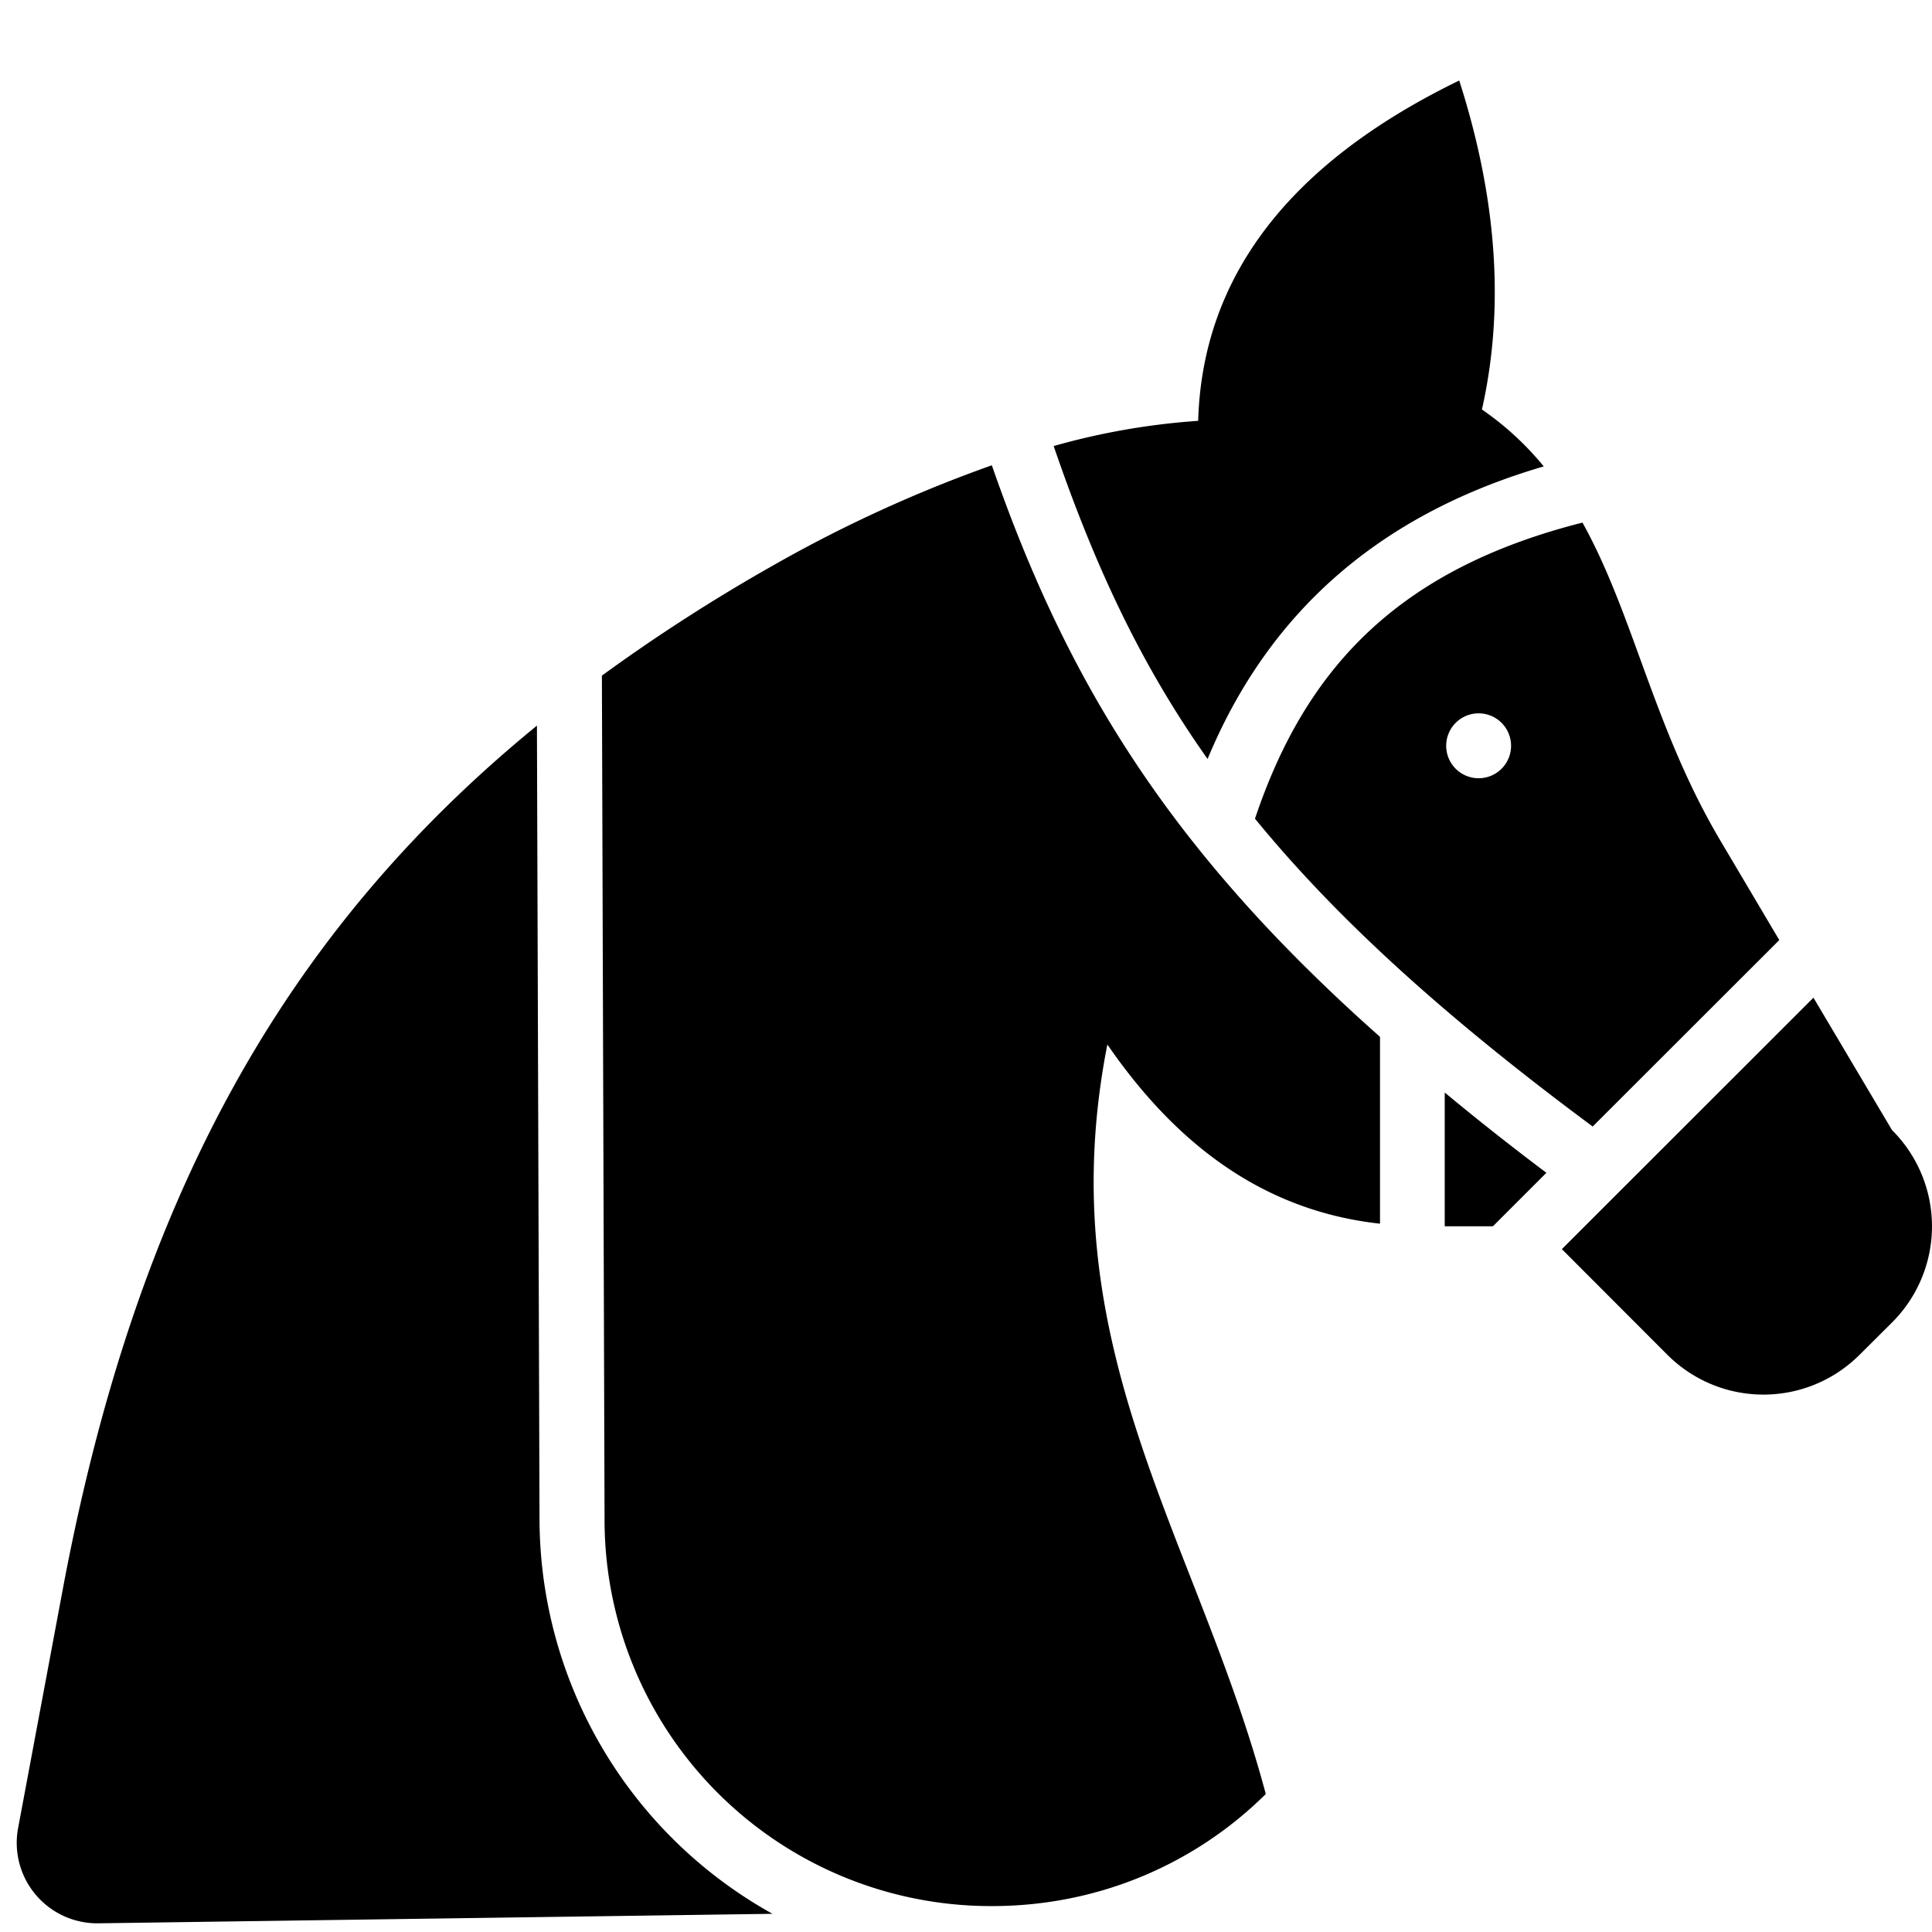 <svg viewBox="0 0 24 24" xmlns="http://www.w3.org/2000/svg"><path d="M18.127 1c-2.136 1.039-3.191 2.458-3.243 4.228a8.737 8.737 0 0 0-1.795.313c.495 1.444 1.062 2.687 1.912 3.887.727-1.749 2.054-3.014 4.176-3.634a3.695 3.695 0 0 0-.768-.707c.29-1.286.178-2.652-.282-4.087Zm-5.806 4.78a16.91 16.91 0 0 0-2.708 1.239 21.98 21.98 0 0 0-2.136 1.374l.033 10.47a4.8 4.8 0 0 0 4.814 4.815c1.331 0 2.53-.53 3.4-1.392-.85-3.184-2.707-5.549-1.968-9.311.859 1.248 1.946 2.068 3.387 2.226V12.88c-2.631-2.333-3.894-4.428-4.822-7.1Zm7.337.712c-2.277.577-3.437 1.795-4.068 3.678.991 1.212 2.315 2.43 4.195 3.824l2.318-2.316-.732-1.236c-.828-1.398-1.076-2.806-1.713-3.95Zm-1.31 2.37a.403.403 0 1 1 0 .805.403.403 0 0 1 0-.805ZM6.67 9.014c-3.146 2.57-4.984 5.892-5.89 10.728l-.555 2.966a1 1 0 0 0 .997 1.184l8.374-.118a5.624 5.624 0 0 1-2.894-4.906L6.67 9.014Zm15.857 3.38-3.125 3.123 1.308 1.31c.663.663 1.73.663 2.393 0l.4-.398a1.687 1.687 0 0 0 0-2.391l-.976-1.645Zm-4.58 1.177v1.662h.599l.664-.664a33.79 33.79 0 0 1-1.264-.998Z"/></svg>